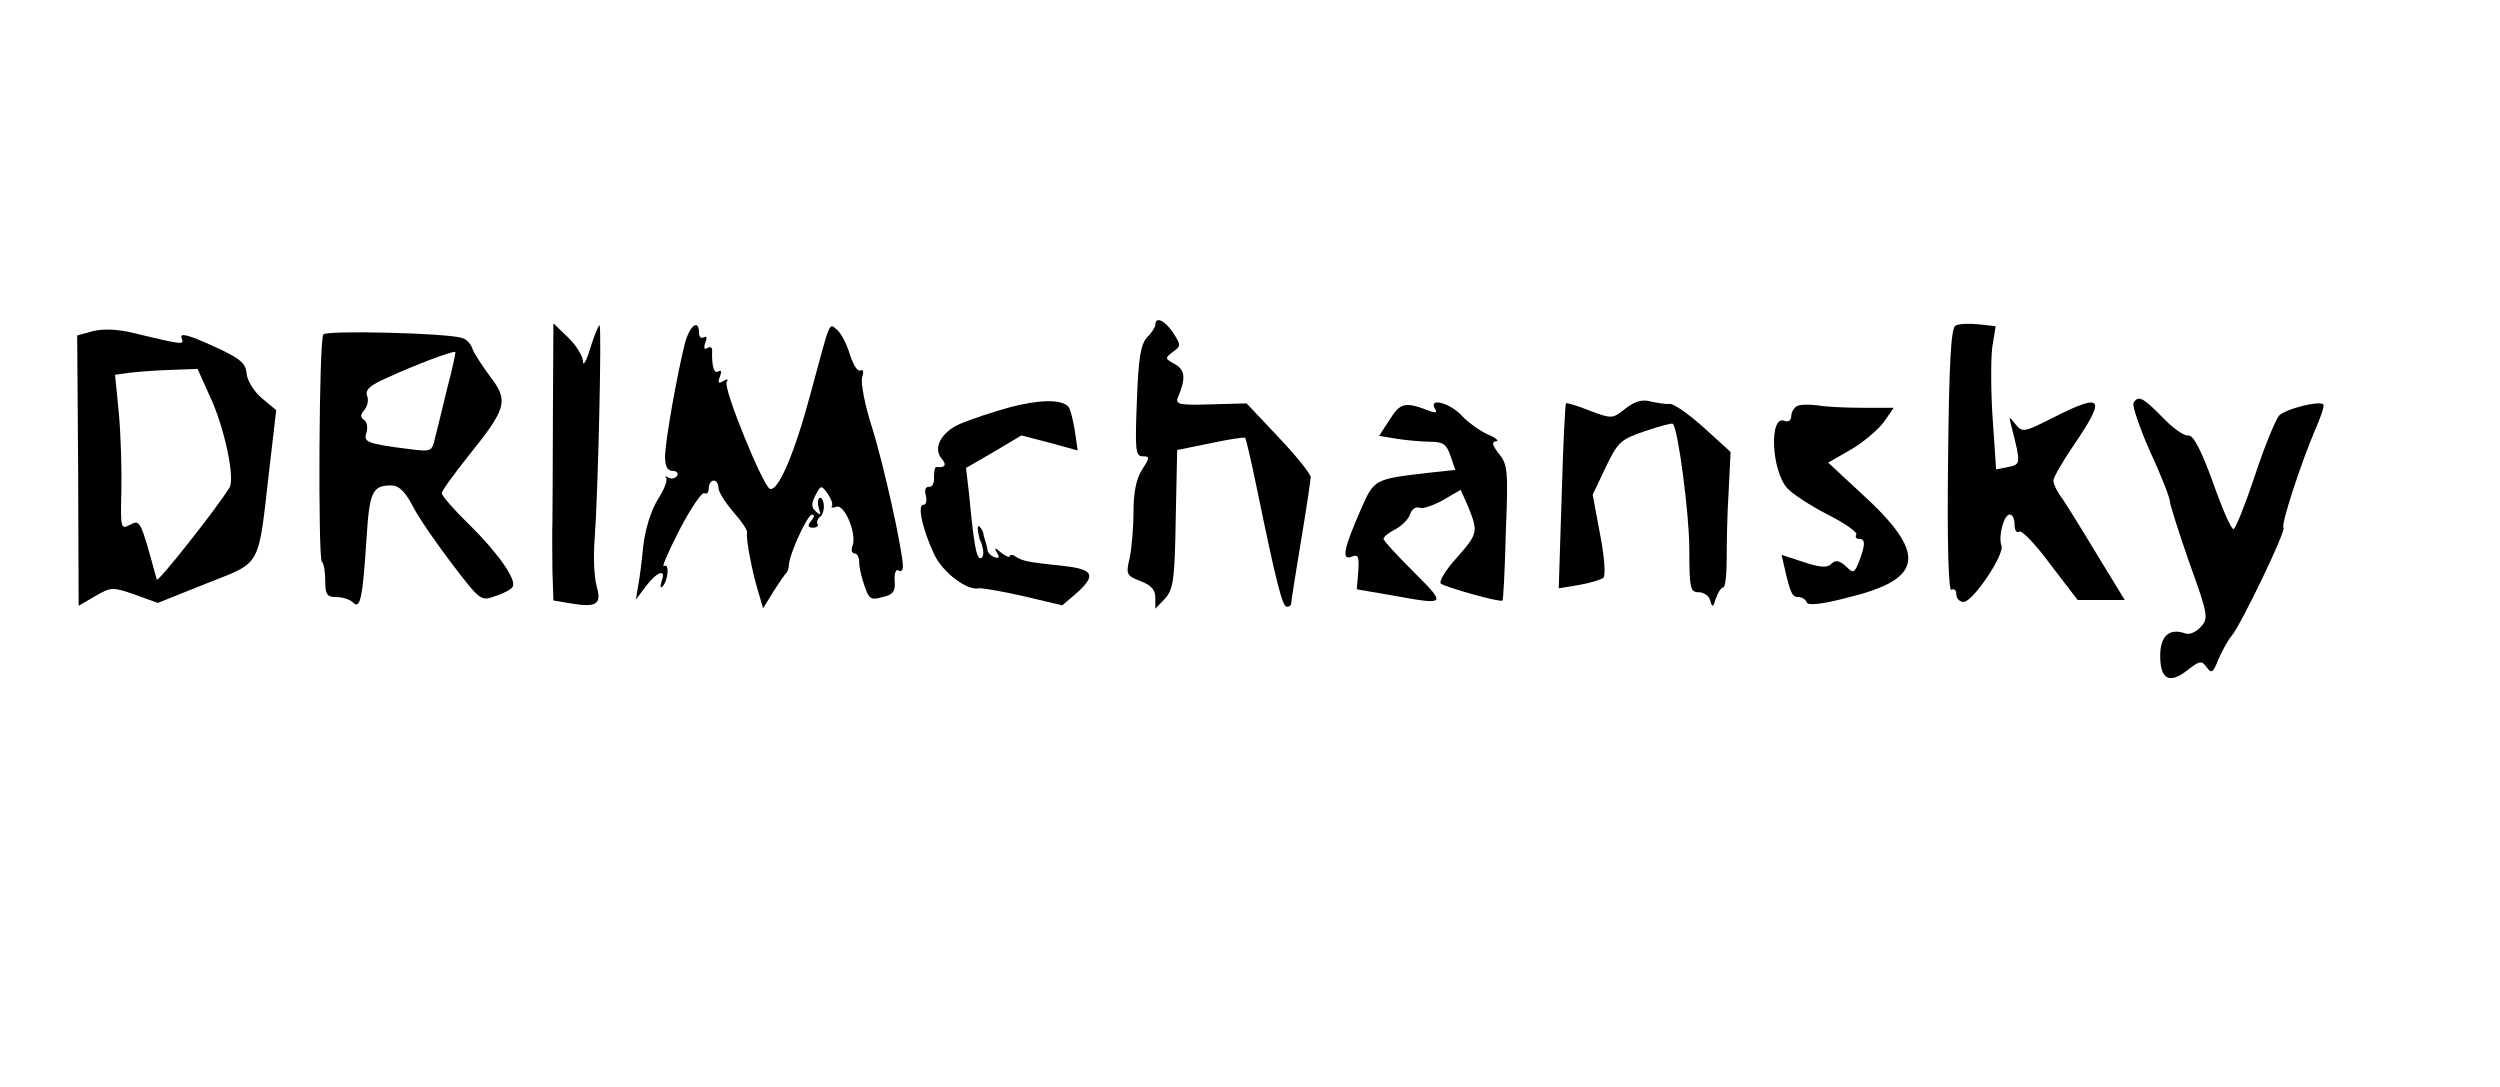 <?xml version="1.0" standalone="no"?>
<!DOCTYPE svg PUBLIC "-//W3C//DTD SVG 20010904//EN"
 "http://www.w3.org/TR/2001/REC-SVG-20010904/DTD/svg10.dtd">
<svg version="1.0" xmlns="http://www.w3.org/2000/svg"
 width="515pt" height="224pt" viewBox="0 0 515 224"
 preserveAspectRatio="xMidYMid meet">
<g transform="translate(0,224) scale(0.1,-0.1)"
fill="#000000" stroke="none">
<path d="M2380 1571 c0 -5 -8 -17 -17 -26 -13 -14 -18 -42 -21 -131 -4 -101
-3 -114 12 -114 15 0 15 -2 -1 -27 -12 -18 -18 -47 -18 -88 0 -33 -4 -76 -8
-95 -8 -33 -6 -36 22 -47 22 -8 31 -18 31 -34 l0 -23 20 21 c17 19 20 38 22
164 l3 142 69 14 c37 8 70 13 71 11 2 -2 13 -50 25 -108 40 -195 52 -240 61
-240 5 0 9 3 9 8 0 4 9 61 20 127 11 66 20 126 20 132 0 7 -30 44 -66 82 l-66
70 -74 -2 c-63 -2 -73 0 -68 13 17 40 16 58 -6 70 -20 11 -21 12 -4 25 17 12
17 14 1 39 -17 26 -37 35 -37 17z"/>
<path d="M4028 1569 c-9 -6 -13 -79 -15 -279 -2 -174 1 -269 7 -265 6 3 10 -1
10 -9 0 -9 7 -16 15 -16 19 0 85 98 78 116 -7 19 5 64 17 64 6 0 10 -9 10 -21
0 -11 4 -18 10 -14 5 3 34 -27 64 -68 l56 -73 48 0 49 0 -55 90 c-30 50 -63
103 -73 118 -11 14 -19 31 -19 38 0 6 18 38 40 70 70 103 63 112 -42 59 -59
-30 -62 -30 -76 -13 -14 18 -14 17 -8 -6 19 -75 19 -77 -7 -82 l-25 -5 -7 103
c-4 57 -4 123 -1 148 l7 44 -36 4 c-19 2 -41 1 -47 -3z"/>
<path d="M192 1558 l-33 -9 2 -278 1 -279 34 20 c33 19 36 19 82 3 l47 -17
100 40 c116 46 106 29 130 237 l14 120 -30 25 c-16 14 -30 36 -31 51 -2 21
-13 31 -71 57 -48 22 -67 27 -63 16 6 -15 5 -15 -99 10 -32 8 -62 9 -83 4z
m242 -138 c29 -63 50 -165 39 -184 -24 -40 -148 -197 -150 -190 -34 124 -34
124 -55 113 -19 -10 -20 -8 -18 68 1 43 -1 115 -5 160 l-8 81 29 4 c16 2 54 5
85 6 l56 2 27 -60z"/>
<path d="M1139 1389 c0 -101 -1 -202 -1 -224 -1 -22 0 -68 0 -101 l2 -61 36
-6 c53 -9 64 -2 53 36 -5 18 -7 61 -4 97 7 94 15 440 10 440 -2 0 -11 -21 -19
-47 -8 -27 -15 -39 -15 -27 -1 11 -14 33 -31 49 l-30 29 -1 -185z"/>
<path d="M1411 1533 c-16 -63 -41 -203 -41 -234 0 -20 5 -29 16 -29 8 0 12 -5
9 -10 -4 -6 -12 -7 -18 -4 -7 4 -9 4 -5 0 4 -5 -4 -25 -17 -45 -14 -23 -26
-61 -30 -97 -3 -32 -8 -70 -11 -84 l-4 -25 21 28 c23 30 42 36 32 10 -3 -10
-3 -15 1 -12 12 11 16 50 4 43 -6 -4 9 30 32 75 23 44 46 78 51 75 5 -3 9 2 9
10 0 9 5 16 10 16 6 0 10 -7 10 -15 0 -8 14 -30 30 -49 17 -19 30 -38 29 -43
-3 -11 10 -80 23 -122 l10 -34 21 34 c12 19 24 36 27 39 3 3 5 10 5 15 0 21
38 105 48 105 5 0 5 -5 -2 -13 -8 -10 -7 -14 4 -14 8 0 12 4 9 8 -2 4 0 10 5
14 5 3 9 14 8 25 -1 10 -5 17 -9 14 -4 -3 -4 -12 -1 -22 5 -13 3 -14 -6 -6
-10 9 -10 17 -1 34 11 21 12 21 25 3 7 -10 11 -21 9 -25 -3 -4 1 -5 9 -2 17 6
43 -57 33 -81 -3 -8 -1 -15 4 -15 6 0 10 -8 10 -19 0 -10 5 -32 11 -48 9 -27
13 -30 37 -23 22 5 27 12 25 34 -1 14 2 24 8 21 5 -4 9 0 9 8 0 32 -41 217
-65 291 -14 44 -22 88 -19 99 4 11 2 17 -3 14 -6 -4 -15 11 -22 32 -6 21 -18
44 -26 51 -18 15 -13 25 -55 -130 -33 -124 -67 -203 -84 -197 -14 5 -97 208
-89 220 4 6 1 7 -7 2 -10 -6 -12 -4 -7 9 4 10 3 15 -3 11 -9 -6 -14 10 -13 42
1 7 -4 10 -10 6 -6 -4 -8 0 -4 11 4 10 3 15 -3 11 -6 -3 -10 1 -10 9 0 30 -19
16 -29 -21z"/>
<path d="M666 1551 c-9 -13 -11 -460 -3 -468 4 -3 7 -21 7 -40 0 -28 4 -33 23
-33 13 0 28 -5 34 -11 15 -15 20 7 28 131 6 97 12 110 51 110 16 0 29 -13 45
-44 13 -25 50 -78 82 -120 56 -73 58 -75 87 -64 17 5 33 14 36 19 9 14 -29 69
-90 129 -31 30 -56 59 -56 64 0 5 25 39 55 77 79 98 83 113 45 163 -17 23 -34
49 -37 58 -3 10 -13 20 -22 22 -32 10 -280 16 -285 7z m255 -112 c-10 -41 -21
-87 -25 -102 -6 -27 -8 -28 -54 -22 -86 11 -94 14 -87 34 3 11 1 22 -5 26 -8
5 -8 11 1 21 6 7 9 21 5 29 -4 12 7 22 42 37 56 26 136 56 140 53 1 -1 -6 -35
-17 -76z"/>
<path d="M2080 1401 c-36 -10 -81 -25 -102 -34 -39 -17 -57 -50 -38 -72 11
-13 7 -19 -11 -17 -3 1 -5 -9 -5 -21 1 -12 -4 -21 -10 -20 -7 1 -10 -6 -7 -17
3 -11 1 -20 -5 -20 -13 0 -1 -53 23 -103 17 -36 67 -74 91 -69 7 1 48 -6 92
-16 l80 -19 25 21 c46 40 42 53 -21 60 -75 8 -85 10 -99 19 -7 5 -13 5 -13 1
0 -3 -8 0 -17 7 -14 12 -16 12 -9 0 6 -9 4 -12 -5 -9 -8 3 -15 10 -15 16 -1 7
-3 14 -4 17 -1 3 -3 9 -4 14 0 5 -4 12 -8 16 -3 4 -5 -1 -3 -12 2 -10 4 -18 5
-18 1 0 3 -8 5 -17 2 -10 -1 -18 -5 -18 -9 0 -14 30 -24 135 l-6 51 57 33 57
34 58 -15 58 -16 -6 42 c-4 22 -9 44 -13 48 -14 16 -60 15 -121 -1z"/>
<path d="M3348 1398 c-26 -21 -28 -21 -73 -4 -25 10 -48 17 -49 15 -2 -2 -6
-89 -9 -192 l-6 -189 42 7 c23 4 46 11 50 15 5 4 2 45 -7 90 l-15 81 27 57
c25 52 31 57 81 74 30 10 55 17 57 15 11 -10 34 -187 34 -258 0 -81 2 -89 19
-89 11 0 22 -8 24 -17 4 -15 6 -15 12 5 4 12 11 22 15 22 4 0 7 26 7 58 0 31
1 94 4 139 l4 82 -55 50 c-30 27 -61 49 -70 49 -8 -1 -26 2 -40 5 -17 5 -33 0
-52 -15z"/>
<path d="M4395 1410 c-3 -5 12 -50 34 -100 23 -49 41 -96 41 -103 0 -6 18 -63
40 -126 39 -108 40 -115 23 -133 -9 -10 -23 -16 -31 -13 -33 12 -52 -5 -52
-46 0 -49 19 -59 57 -29 24 19 29 20 39 5 10 -13 13 -11 24 17 8 18 20 40 27
48 18 20 113 217 107 223 -6 5 36 133 65 201 12 27 20 51 17 53 -8 8 -77 -9
-91 -23 -7 -8 -30 -63 -50 -124 -20 -60 -40 -110 -44 -110 -5 0 -24 44 -43 98
-24 66 -40 96 -50 95 -8 -2 -32 15 -53 37 -41 42 -50 46 -60 30z"/>
<path d="M2863 1376 l-22 -34 37 -6 c20 -3 51 -6 69 -6 25 0 33 -5 41 -29 l10
-29 -56 -6 c-111 -13 -111 -13 -138 -74 -36 -82 -41 -107 -20 -99 14 6 16 1
14 -30 l-3 -37 70 -12 c116 -21 116 -21 47 48 -34 34 -62 64 -62 68 0 4 11 13
25 20 13 7 27 21 30 31 3 10 12 16 19 13 7 -3 29 5 49 16 l36 21 16 -36 c20
-51 20 -54 -25 -105 -22 -24 -36 -48 -32 -52 7 -7 124 -40 127 -35 2 1 5 64 7
140 5 126 4 140 -14 162 -14 18 -16 25 -6 26 7 0 0 7 -17 14 -16 7 -41 25 -54
39 -24 26 -69 38 -55 14 5 -8 2 -9 -10 -5 -51 20 -61 18 -83 -17z"/>
<path d="M3703 1404 c-7 -3 -13 -13 -13 -21 0 -9 -6 -13 -14 -10 -32 13 -27
-103 6 -139 11 -12 48 -36 83 -54 36 -18 62 -37 59 -41 -3 -5 0 -9 5 -9 14 0
14 -11 1 -46 -10 -25 -12 -26 -28 -10 -14 12 -21 13 -30 4 -8 -8 -23 -7 -56 4
l-46 15 6 -26 c12 -53 16 -61 29 -61 7 0 15 -5 17 -11 2 -7 32 -4 88 11 154
38 160 90 24 214 l-68 63 47 27 c26 15 56 41 68 57 l20 29 -64 0 c-36 0 -77 2
-93 5 -16 2 -35 2 -41 -1z"/>
</g>
</svg>
